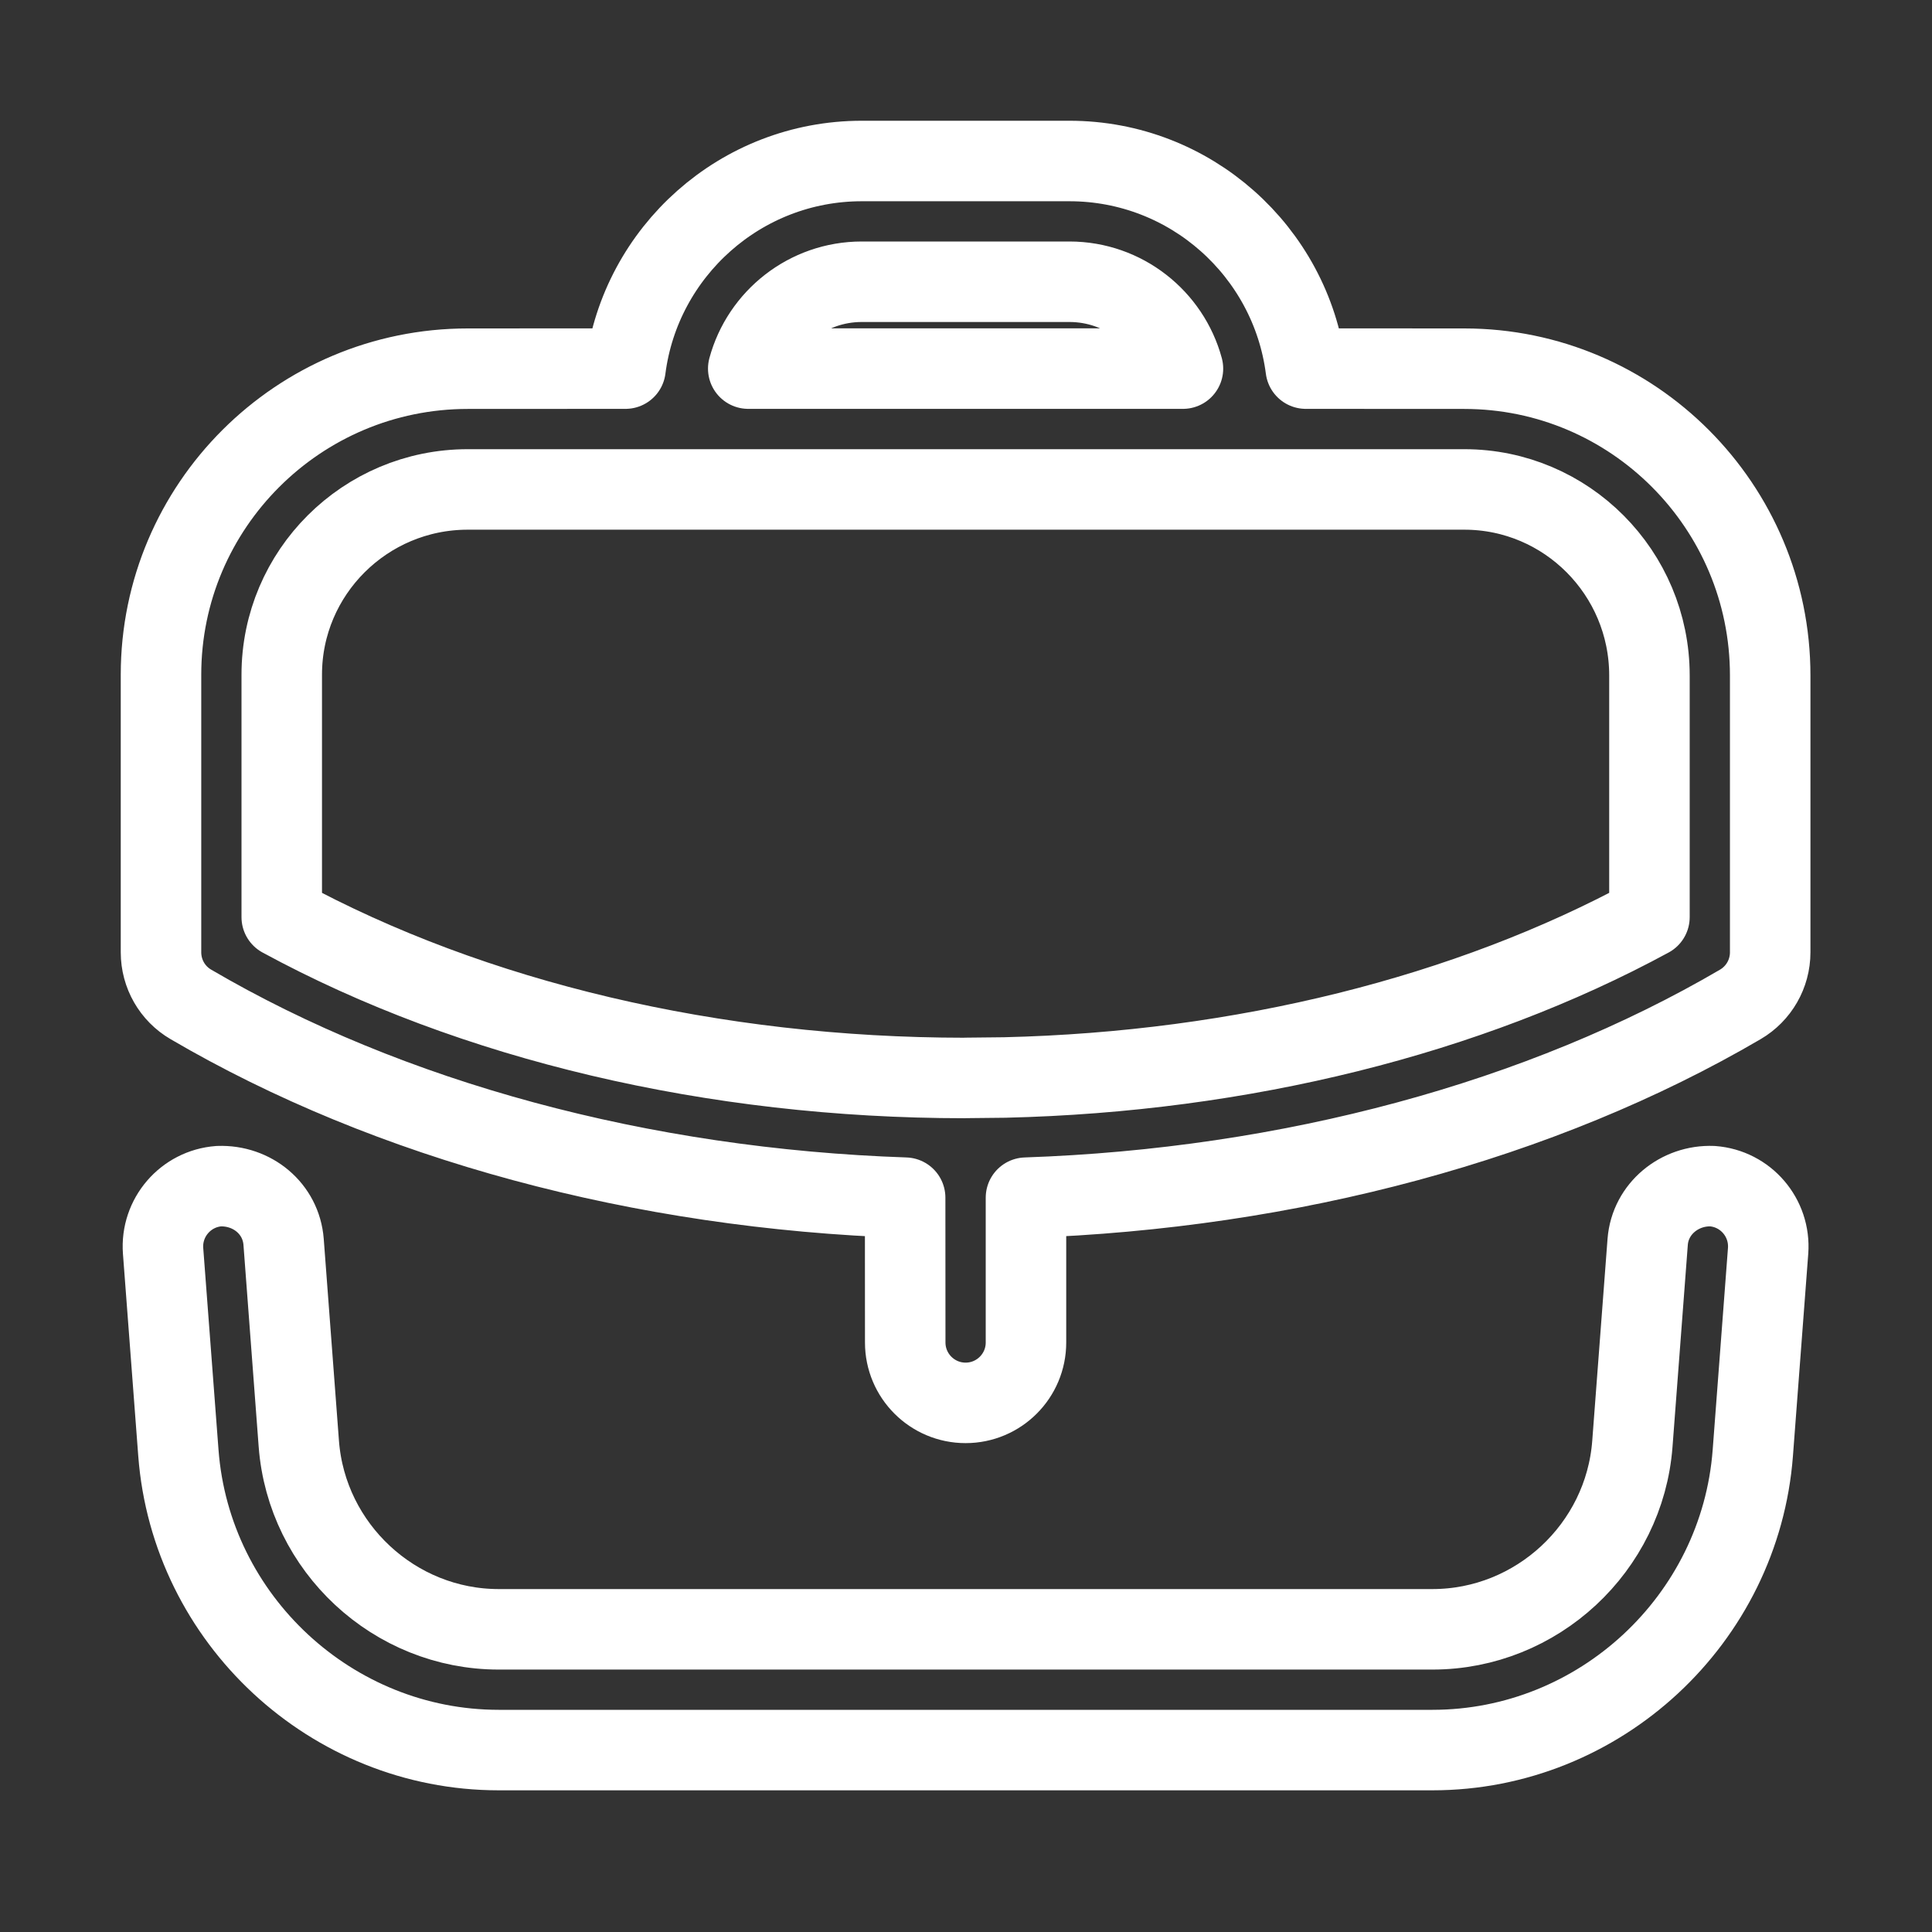 <?xml version="1.0" encoding="UTF-8"?>
<svg width="24" height="24" viewBox="0 0 24 24" version="1.1" xmlns="http://www.w3.org/2000/svg" xmlns:xlink="http://www.w3.org/1999/xlink" stroke="white" stroke-width="1" stroke-linecap="round" stroke-linejoin="round">
    <rect x="0" y="0" width="24" height="24" fill="#333333" stroke="none"/>
    <title>Iconly/Light-Outline/Work</title>
    <g id="Iconly/Light-Outline/Work" stroke="white" stroke-width="1" stroke-linecap="round" stroke-linejoin="round" fill="none" fill-rule="evenodd">
        <g id="Work" transform="translate(2, 2)" >
            <path d="M19.273,12.735 C19.686,12.766 19.995,13.127 19.964,13.54 L19.774,16.049 C19.617,18.119 17.87,19.74 15.795,19.74 L4.195,19.74 C2.12,19.74 0.373,18.119 0.216,16.049 L0.026,13.54 C-0.005,13.127 0.305,12.766 0.718,12.735 C1.133,12.72 1.491,13.013 1.523,13.427 L1.712,15.935 C1.81,17.227 2.9,18.24 4.195,18.24 L15.795,18.24 C17.09,18.24 18.181,17.227 18.278,15.935 L18.468,13.427 C18.5,13.013 18.867,12.719 19.273,12.735 Z M11.285,0 C12.788,0 14.033,1.126 14.221,2.579 L16.19,2.58 C18.286,2.58 19.99,4.289 19.99,6.391 L19.99,9.83 C19.99,10.097 19.848,10.343 19.619,10.477 C17.151,11.922 14.024,12.766 10.745,12.878 L10.745,14.677 C10.745,15.091 10.409,15.427 9.995,15.427 C9.581,15.427 9.245,15.091 9.245,14.677 L9.244,12.878 C5.968,12.767 2.841,11.924 0.371,10.477 C0.141,10.343 0,10.097 0,9.83 L0,6.381 C0,4.285 1.709,2.58 3.81,2.58 L5.77,2.579 C5.957,1.126 7.202,0 8.705,0 L11.285,0 Z M16.19,4.08 L3.81,4.08 C2.536,4.08 1.5,5.112 1.5,6.381 L1.5,9.393 C3.874,10.683 6.866,11.39 9.981,11.391 L9.995,11.39 L9.995,11.39 L10.006,11.39 L10.482,11.385 C13.428,11.315 16.238,10.616 18.49,9.393 L18.49,6.391 C18.49,5.116 17.459,4.08 16.19,4.08 Z M11.285,1.5 L8.705,1.5 C8.032,1.5 7.463,1.958 7.295,2.579 L12.695,2.579 C12.527,1.958 11.958,1.5 11.285,1.5 Z" id="Combined-Shape"></path>
        </g>
    </g>
</svg>
